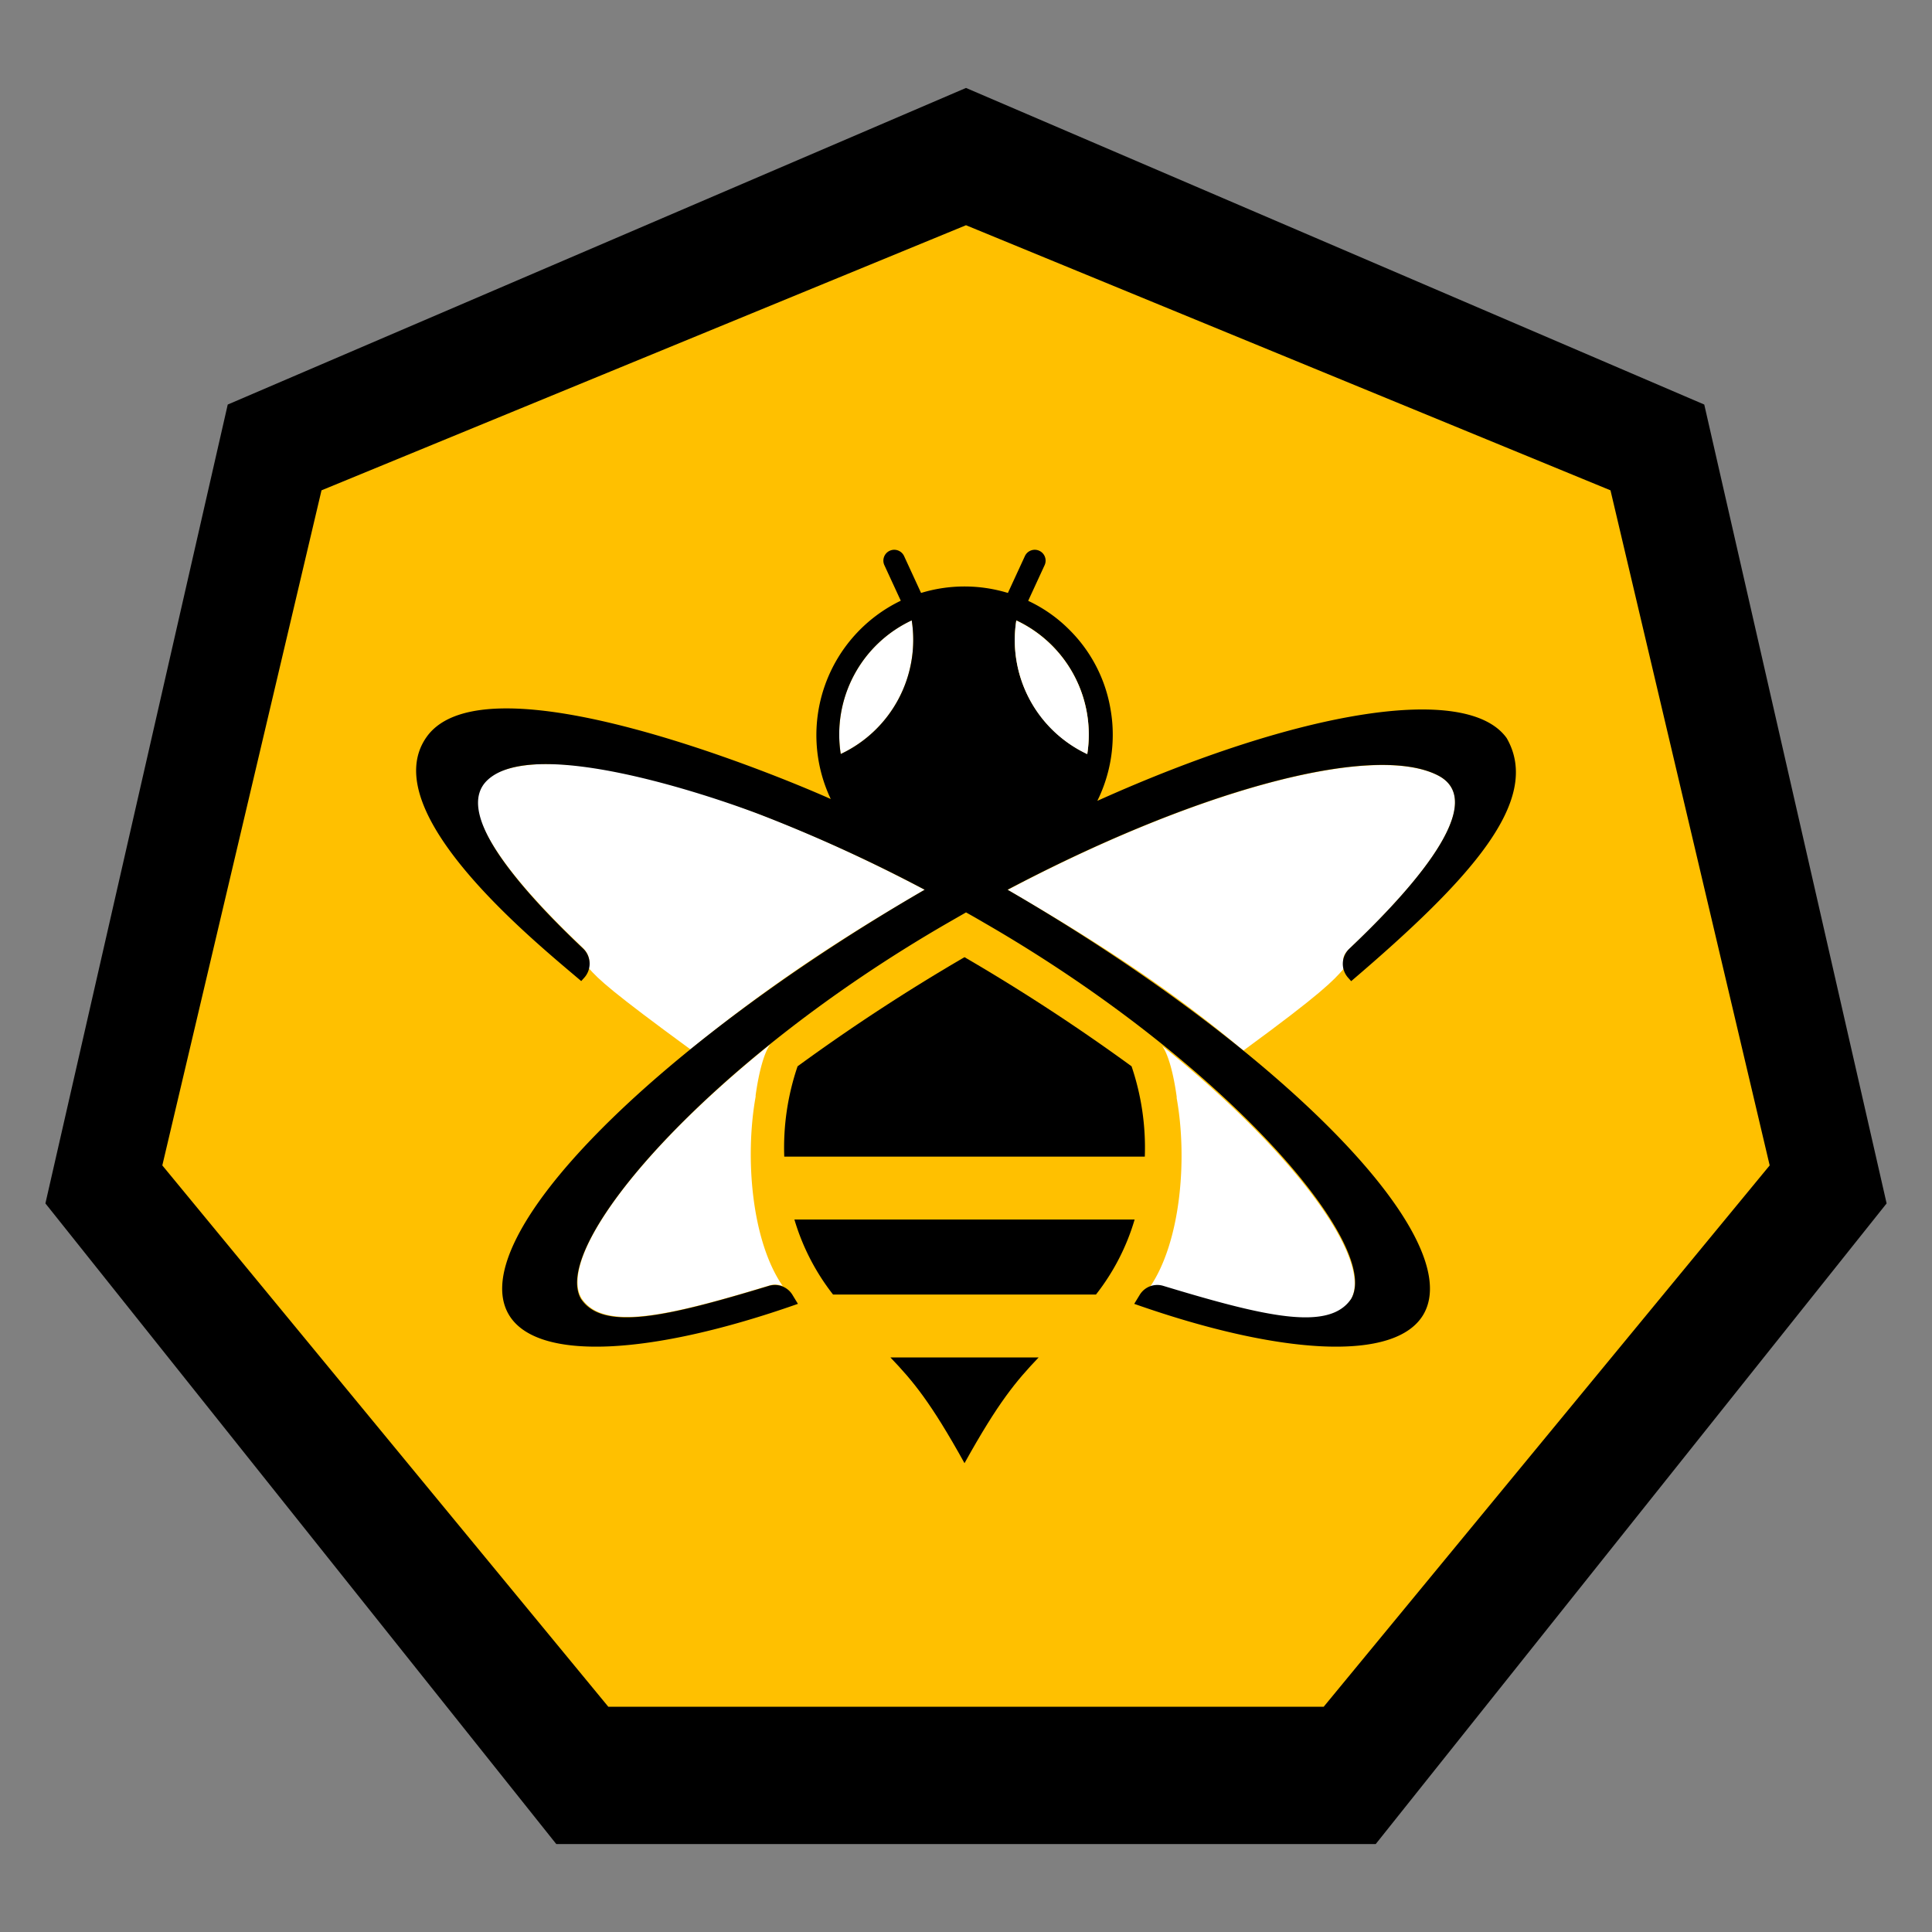<svg id="Logos" xmlns="http://www.w3.org/2000/svg" viewBox="0 0 725 725"><rect x="0" y="0" width="725" height="725" fill="#808080" stroke="none"/><polygon points="362.5 33 85.46 151.81 17.04 451.59 208.75 692 516.25 692 707.97 451.59 639.54 151.81 362.5 33"/><polygon points="362.5 84.52 120.65 184 60.91 437.33 228.28 640.48 496.72 640.48 664.09 437.33 604.35 184 362.5 84.52" style="fill:#ffc000"/><path d="M315.5,282.94a47.24,47.24,0,0,1,26.63-50.14A47.33,47.33,0,0,1,315.5,282.94Z" style="fill:#fff;fill-rule:evenodd"/><path d="M220.8,363.15s1.63-4-2.19-7.57c-17-16.09-54.69-54.14-33.21-65.07,23.9-12.16,89.23,5.23,161.57,43.37-36.49,21.14-61.54,38.59-87.91,59.89C229.83,372.36,224.61,367.59,220.8,363.15Z" style="fill:#fff;fill-rule:evenodd"/><path d="M506.89,487.76c-8.25,12.34-32.1,6.81-70.42-4.8a7.61,7.61,0,0,0-5.06.17c11.69-17,14.25-48.23,10.16-71a.88.88,0,0,1,0-.34.35.35,0,0,1,0-.17c-1.23-8.93-3.19-16-5.45-19.14C487,433.41,515.31,473.39,506.89,487.76Z" style="fill:#fff;fill-rule:evenodd"/><path d="M466.61,394.22c-25.77-21.64-52-39.16-88.46-60.3,72.33-38.14,137.53-55.11,161.43-42.95,21.47,10.93-16.21,48.95-33.22,65.07-3,2.85-2.28,4.15-2.19,7.57C500.37,368,495.85,372.82,466.61,394.22Z" style="fill:#fff;fill-rule:evenodd"/><path d="M289,391.93c-2.26,3.15-4.21,10.21-5.45,19.14a.35.35,0,0,1,0,.17.91.91,0,0,1,0,.34c-4.08,22.79-1.53,54.05,10.16,71a7.61,7.61,0,0,0-5.06-.17c-38.32,11.61-62.17,17.13-70.42,4.8C209.7,472.86,238.06,432.88,289,391.93Z" style="fill:#fff;fill-rule:evenodd"/><path d="M361.94,549.07c12.72-22.92,19.35-30.79,27.82-39.68H334.13C342.64,518.28,349.23,526.15,361.94,549.07Z"/><path d="M298.11,457.64a84.52,84.52,0,0,0,14.5,28.15h98.66a83.81,83.81,0,0,0,14.51-28.15Z"/><path d="M424.63,400.14a731.36,731.36,0,0,0-62.69-40.95,724,724,0,0,0-62.64,40.95,94.49,94.49,0,0,0-5,33.89H429.6A95.12,95.12,0,0,0,424.63,400.14Z"/><path d="M506.36,356a7.82,7.82,0,0,0-.38,11l1.06,1.19c44.83-38.27,71.79-67.87,58.35-91.22-14.8-20.63-77.14-10.84-153.61,23.56a55.85,55.85,0,0,0,5.79-24.84,53.8,53.8,0,0,0-.81-9.39,54.78,54.78,0,0,0-15.44-29.94,54,54,0,0,0-15.48-10.89l.26-.59h0L392,212.09a4.07,4.07,0,0,0-7.4-3.41l-6.38,13.83a55.82,55.82,0,0,0-32.58,0l-6.37-13.83a4.07,4.07,0,0,0-7.4,3.41l5.69,12.33.47,1a56,56,0,0,0-26.28,74.42C292,291,182.22,245.51,160.11,276.52c-20,28.19,41.51,77.56,58,91.64l1.07-1.19a7.86,7.86,0,0,0-.34-11c-8.08-7.62-20.76-20.16-29.6-32.41-11.61-16.07-11.91-25.56-6.3-30.83,17.48-16.42,82.34,5.32,102.45,13A574.94,574.94,0,0,1,347,333.88C244.19,393.46,174.36,464.65,190.86,493.19c10.33,17.9,53.33,15.56,108.57-3.91l-2-3.28a7.72,7.72,0,0,0-9-3.44c-38.32,11.61-62.18,17.14-70.43,4.8-11.52-19.94,46.91-88.67,137.7-141.06l6.81-3.91c2.29,1.27,4.59,2.59,6.84,3.91,90.8,52.39,149.23,121.12,137.71,141.06-8.25,12.34-32.11,6.81-70.43-4.8a7.72,7.72,0,0,0-9,3.44l-2,3.28c55.24,19.47,98.24,21.81,108.57,3.91,16.46-28.54-53.33-99.73-156.11-159.31,72.33-38.14,137.53-55.11,161.43-42.95C561.05,301.86,523.37,339.88,506.36,356ZM315.5,282.94a47.24,47.24,0,0,1,26.63-50.14A47.33,47.33,0,0,1,315.5,282.94Zm92.5,0a47.26,47.26,0,0,1-26.62-50.14A47.29,47.29,0,0,1,408,283Z" style="fill-rule:evenodd"/><path d="M408,283a47.26,47.26,0,0,1-26.62-50.14A47.29,47.29,0,0,1,408,283Z" style="fill:#fff;fill-rule:evenodd"/></svg>
